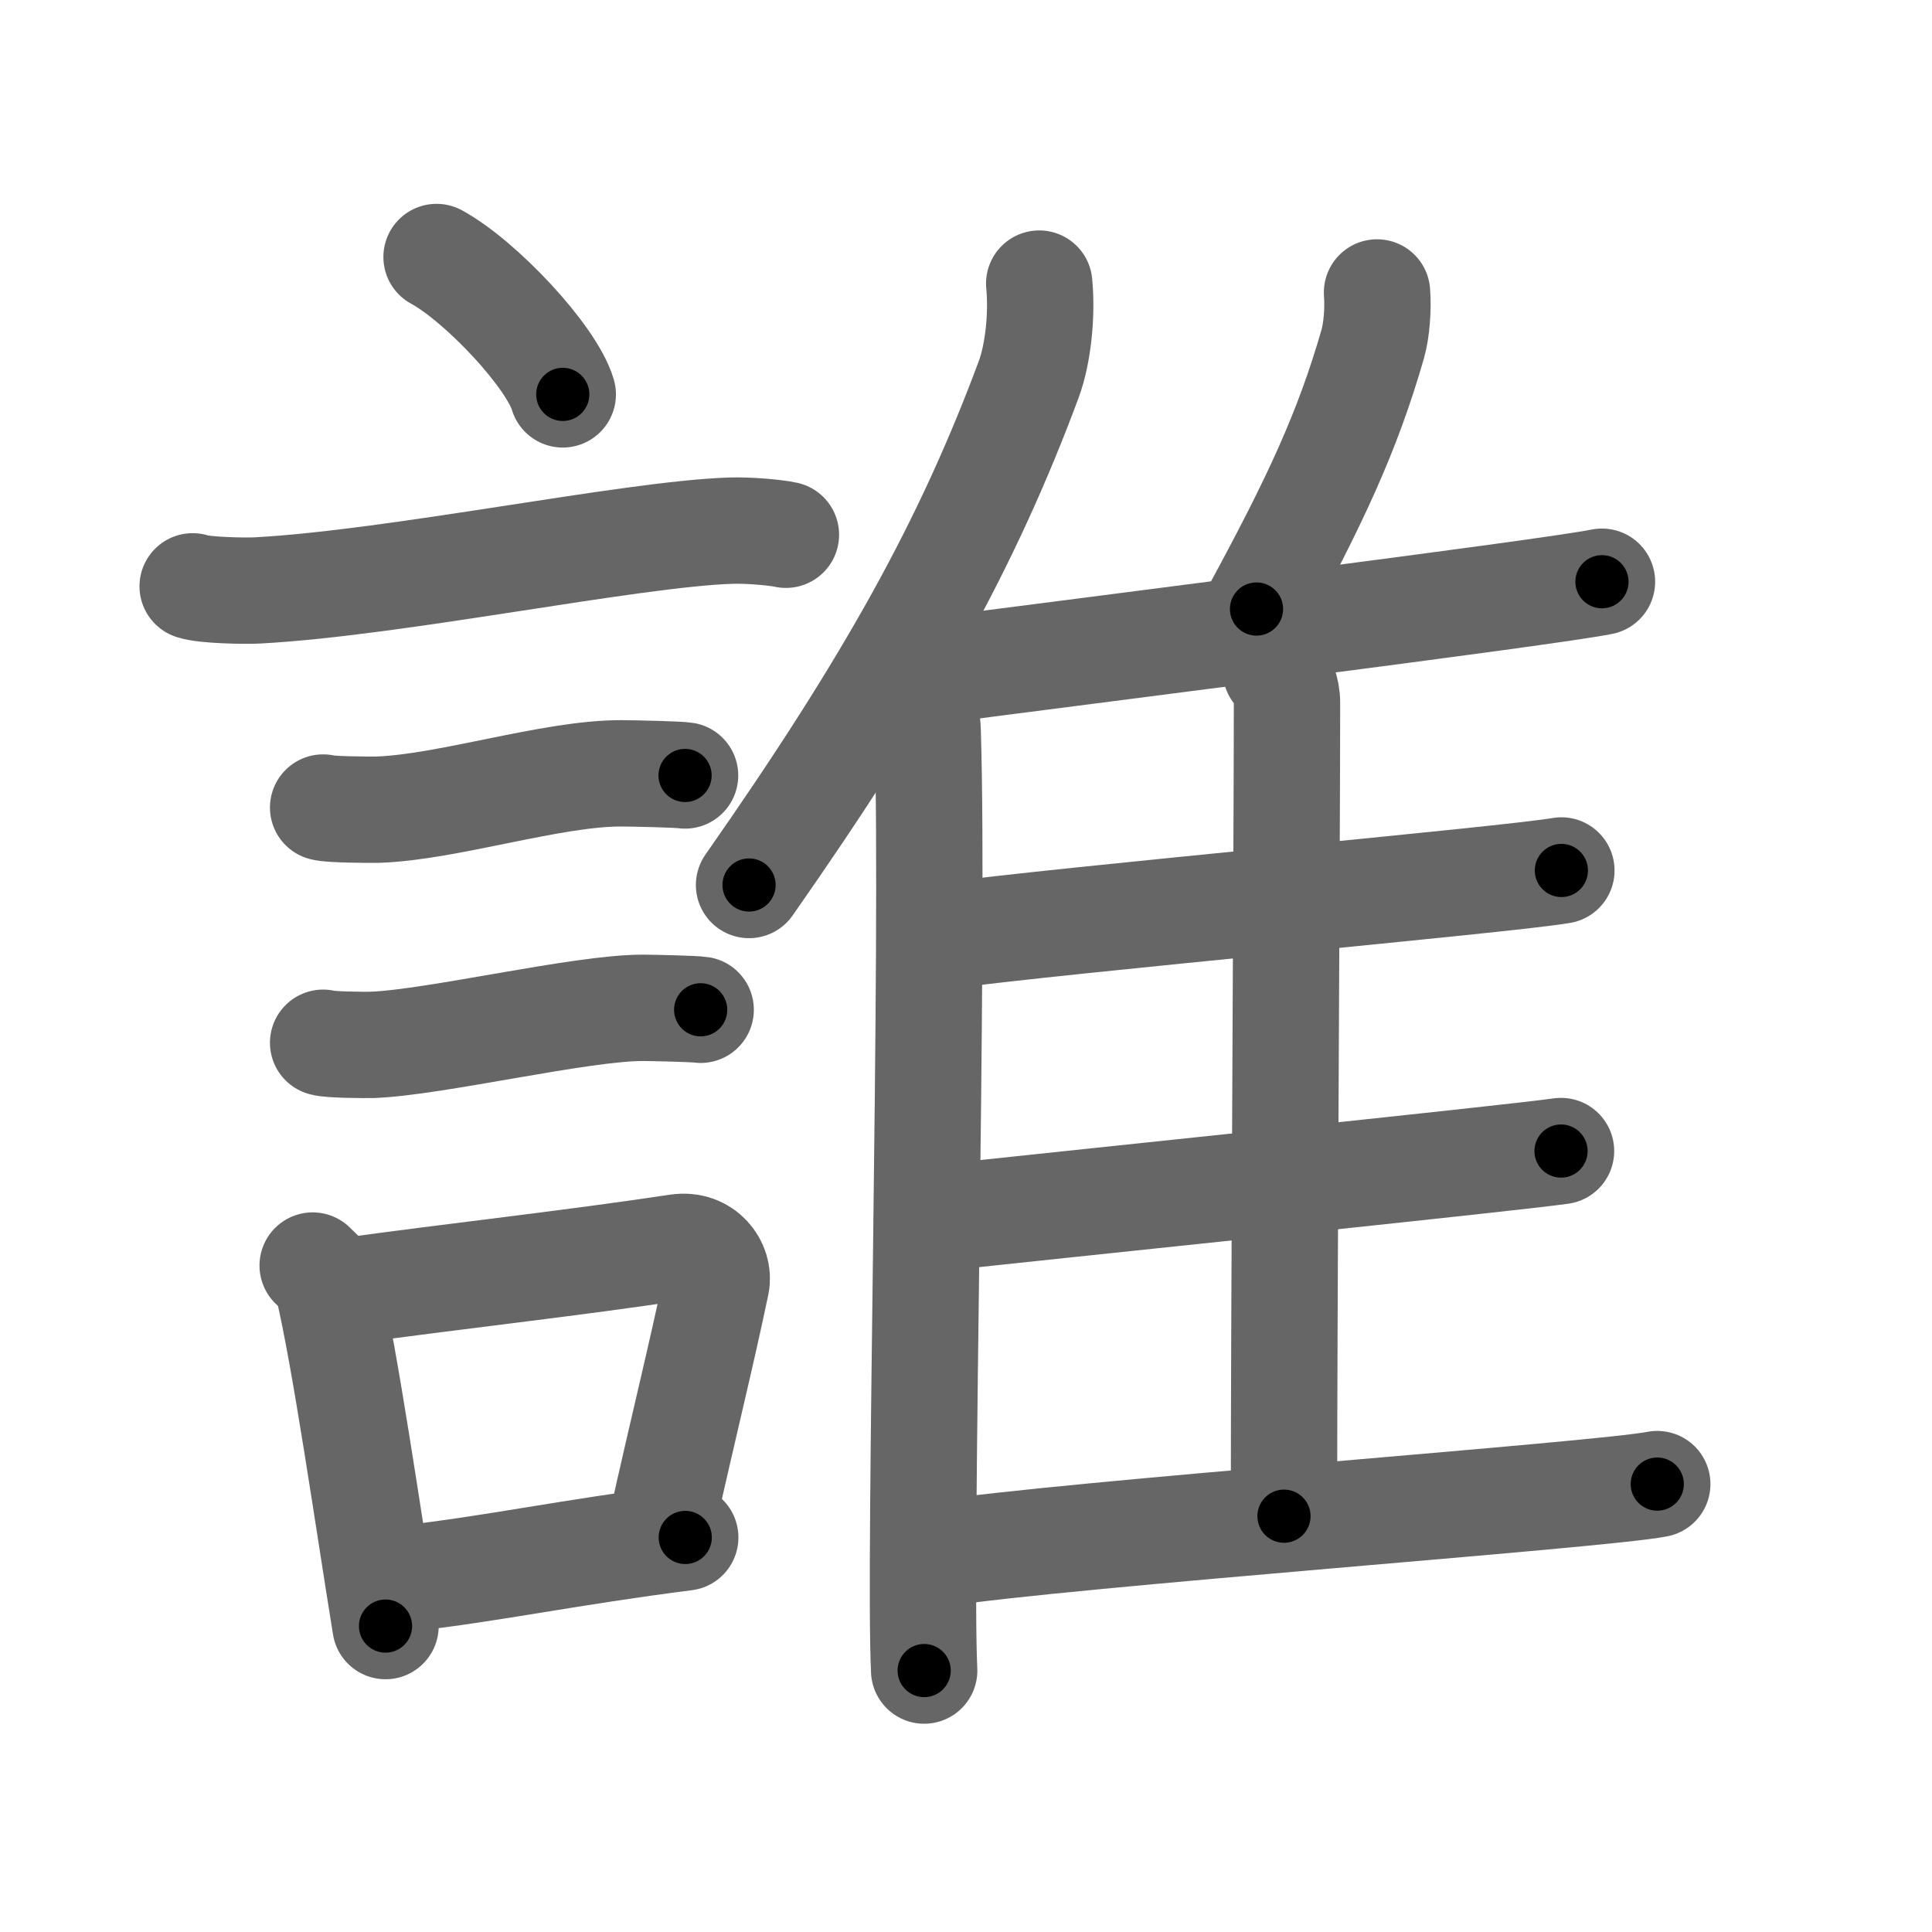 <svg xmlns="http://www.w3.org/2000/svg" viewBox="0 0 109 109" id="8ab0"><g fill="none" stroke="#666" stroke-width="6" stroke-linecap="round" stroke-linejoin="round"><g><g><path d="M24.63,14.5c2.51,1.37,6.49,5.62,7.12,7.75" /><path d="M10.87,33.08c0.63,0.23,3.04,0.27,3.67,0.23c7.8-0.42,20.97-3.17,26.64-3.37c1.05-0.04,2.64,0.11,3.16,0.23" /><path d="M18.23,45.56c0.38,0.12,2.71,0.13,3.1,0.12c3.97-0.14,9.8-2.06,13.71-2.05c0.63,0,3.29,0.06,3.61,0.12" /><path d="M18.23,58.83c0.34,0.12,2.42,0.13,2.77,0.12c3.55-0.13,11.82-2.11,15.31-2.09c0.57,0,2.94,0.06,3.22,0.11" /><g><path d="M17.64,71.4c0.35,0.36,0.75,0.65,0.86,1.13c0.99,4.21,2.25,13.04,3.25,19.21" /><path d="M19.31,72.87c6.44-0.89,12.98-1.6,18.92-2.5c1.49-0.22,2.39,1.04,2.18,2.06c-0.89,4.25-1.66,7.22-3.24,14.28" /><path d="M22.97,89.05c4.8-0.54,9.1-1.47,15.69-2.31" /></g></g><g><g><path d="M58.63,16c0.17,1.71-0.05,3.94-0.59,5.4c-3.46,9.31-7.85,17.2-15.78,28.53" /><path d="M51.19,37.15c0.63,0.88,1.11,2.8,1.15,4.16c0.37,12.12-0.51,46.63-0.2,52.94" /></g><path d="M77.69,16.5c0.07,0.92-0.02,2.12-0.24,2.9c-1.44,5-3.26,8.87-6.56,14.96" /><path d="M52.16,37.91c8.84-1.16,35.09-4.46,38.22-5.09" /><path d="M71.98,37.83c0.35,0.45,0.63,1.06,0.63,1.83c0,7.86-0.17,34.08-0.17,45.88" /><path d="M53.14,52.82c6.89-0.94,32-3.19,34.95-3.71" /><path d="M52.3,68.79c7.27-0.8,32.65-3.41,35.77-3.85" /><path d="M52.8,87.68c7.3-1.14,37.56-3.32,40.7-3.95" /></g></g></g><g fill="none" stroke="#000" stroke-width="3" stroke-linecap="round" stroke-linejoin="round"><path d="M24.63,14.5c2.51,1.37,6.49,5.62,7.12,7.75" stroke-dasharray="10.676" stroke-dashoffset="10.676"><animate attributeName="stroke-dashoffset" values="10.676;10.676;0" dur="0.107s" fill="freeze" begin="0s;8ab0.click" /></path><path d="M10.87,33.08c0.63,0.23,3.04,0.27,3.67,0.23c7.8-0.42,20.97-3.17,26.64-3.37c1.05-0.04,2.64,0.11,3.16,0.23" stroke-dasharray="33.726" stroke-dashoffset="33.726"><animate attributeName="stroke-dashoffset" values="33.726" fill="freeze" begin="8ab0.click" /><animate attributeName="stroke-dashoffset" values="33.726;33.726;0" keyTimes="0;0.241;1" dur="0.444s" fill="freeze" begin="0s;8ab0.click" /></path><path d="M18.23,45.56c0.38,0.12,2.71,0.13,3.1,0.12c3.97-0.14,9.8-2.06,13.71-2.05c0.63,0,3.29,0.06,3.61,0.12" stroke-dasharray="20.601" stroke-dashoffset="20.601"><animate attributeName="stroke-dashoffset" values="20.601" fill="freeze" begin="8ab0.click" /><animate attributeName="stroke-dashoffset" values="20.601;20.601;0" keyTimes="0;0.683;1" dur="0.65s" fill="freeze" begin="0s;8ab0.click" /></path><path d="M18.23,58.83c0.34,0.12,2.42,0.13,2.77,0.12c3.55-0.13,11.82-2.11,15.31-2.09c0.57,0,2.94,0.06,3.22,0.11" stroke-dasharray="21.465" stroke-dashoffset="21.465"><animate attributeName="stroke-dashoffset" values="21.465" fill="freeze" begin="8ab0.click" /><animate attributeName="stroke-dashoffset" values="21.465;21.465;0" keyTimes="0;0.751;1" dur="0.865s" fill="freeze" begin="0s;8ab0.click" /></path><path d="M17.64,71.4c0.35,0.36,0.75,0.65,0.86,1.13c0.99,4.21,2.25,13.04,3.25,19.21" stroke-dasharray="20.929" stroke-dashoffset="20.929"><animate attributeName="stroke-dashoffset" values="20.929" fill="freeze" begin="8ab0.click" /><animate attributeName="stroke-dashoffset" values="20.929;20.929;0" keyTimes="0;0.805;1" dur="1.074s" fill="freeze" begin="0s;8ab0.click" /></path><path d="M19.31,72.87c6.44-0.89,12.98-1.6,18.92-2.5c1.49-0.22,2.39,1.04,2.18,2.06c-0.89,4.25-1.66,7.22-3.24,14.28" stroke-dasharray="37.243" stroke-dashoffset="37.243"><animate attributeName="stroke-dashoffset" values="37.243" fill="freeze" begin="8ab0.click" /><animate attributeName="stroke-dashoffset" values="37.243;37.243;0" keyTimes="0;0.743;1" dur="1.446s" fill="freeze" begin="0s;8ab0.click" /></path><path d="M22.97,89.05c4.8-0.54,9.1-1.47,15.69-2.31" stroke-dasharray="15.861" stroke-dashoffset="15.861"><animate attributeName="stroke-dashoffset" values="15.861" fill="freeze" begin="8ab0.click" /><animate attributeName="stroke-dashoffset" values="15.861;15.861;0" keyTimes="0;0.901;1" dur="1.605s" fill="freeze" begin="0s;8ab0.click" /></path><path d="M58.63,16c0.17,1.71-0.05,3.94-0.59,5.4c-3.46,9.31-7.85,17.2-15.78,28.53" stroke-dasharray="38.173" stroke-dashoffset="38.173"><animate attributeName="stroke-dashoffset" values="38.173" fill="freeze" begin="8ab0.click" /><animate attributeName="stroke-dashoffset" values="38.173;38.173;0" keyTimes="0;0.808;1" dur="1.987s" fill="freeze" begin="0s;8ab0.click" /></path><path d="M51.19,37.15c0.63,0.88,1.11,2.8,1.15,4.16c0.37,12.12-0.51,46.63-0.2,52.94" stroke-dasharray="57.307" stroke-dashoffset="57.307"><animate attributeName="stroke-dashoffset" values="57.307" fill="freeze" begin="8ab0.click" /><animate attributeName="stroke-dashoffset" values="57.307;57.307;0" keyTimes="0;0.776;1" dur="2.56s" fill="freeze" begin="0s;8ab0.click" /></path><path d="M77.69,16.5c0.07,0.92-0.02,2.12-0.24,2.9c-1.44,5-3.26,8.87-6.56,14.96" stroke-dasharray="19.295" stroke-dashoffset="19.295"><animate attributeName="stroke-dashoffset" values="19.295" fill="freeze" begin="8ab0.click" /><animate attributeName="stroke-dashoffset" values="19.295;19.295;0" keyTimes="0;0.93;1" dur="2.753s" fill="freeze" begin="0s;8ab0.click" /></path><path d="M52.16,37.91c8.84-1.16,35.09-4.46,38.22-5.09" stroke-dasharray="38.56" stroke-dashoffset="38.56"><animate attributeName="stroke-dashoffset" values="38.56" fill="freeze" begin="8ab0.click" /><animate attributeName="stroke-dashoffset" values="38.56;38.56;0" keyTimes="0;0.877;1" dur="3.139s" fill="freeze" begin="0s;8ab0.click" /></path><path d="M71.98,37.83c0.35,0.45,0.63,1.06,0.63,1.83c0,7.86-0.17,34.08-0.17,45.88" stroke-dasharray="47.853" stroke-dashoffset="47.853"><animate attributeName="stroke-dashoffset" values="47.853" fill="freeze" begin="8ab0.click" /><animate attributeName="stroke-dashoffset" values="47.853;47.853;0" keyTimes="0;0.868;1" dur="3.618s" fill="freeze" begin="0s;8ab0.click" /></path><path d="M53.14,52.82c6.89-0.94,32-3.19,34.95-3.71" stroke-dasharray="35.149" stroke-dashoffset="35.149"><animate attributeName="stroke-dashoffset" values="35.149" fill="freeze" begin="8ab0.click" /><animate attributeName="stroke-dashoffset" values="35.149;35.149;0" keyTimes="0;0.912;1" dur="3.969s" fill="freeze" begin="0s;8ab0.click" /></path><path d="M52.3,68.79c7.27-0.8,32.65-3.41,35.77-3.85" stroke-dasharray="35.978" stroke-dashoffset="35.978"><animate attributeName="stroke-dashoffset" values="35.978" fill="freeze" begin="8ab0.click" /><animate attributeName="stroke-dashoffset" values="35.978;35.978;0" keyTimes="0;0.917;1" dur="4.329s" fill="freeze" begin="0s;8ab0.click" /></path><path d="M52.8,87.68c7.3-1.14,37.56-3.32,40.7-3.95" stroke-dasharray="40.897" stroke-dashoffset="40.897"><animate attributeName="stroke-dashoffset" values="40.897" fill="freeze" begin="8ab0.click" /><animate attributeName="stroke-dashoffset" values="40.897;40.897;0" keyTimes="0;0.914;1" dur="4.738s" fill="freeze" begin="0s;8ab0.click" /></path></g></svg>